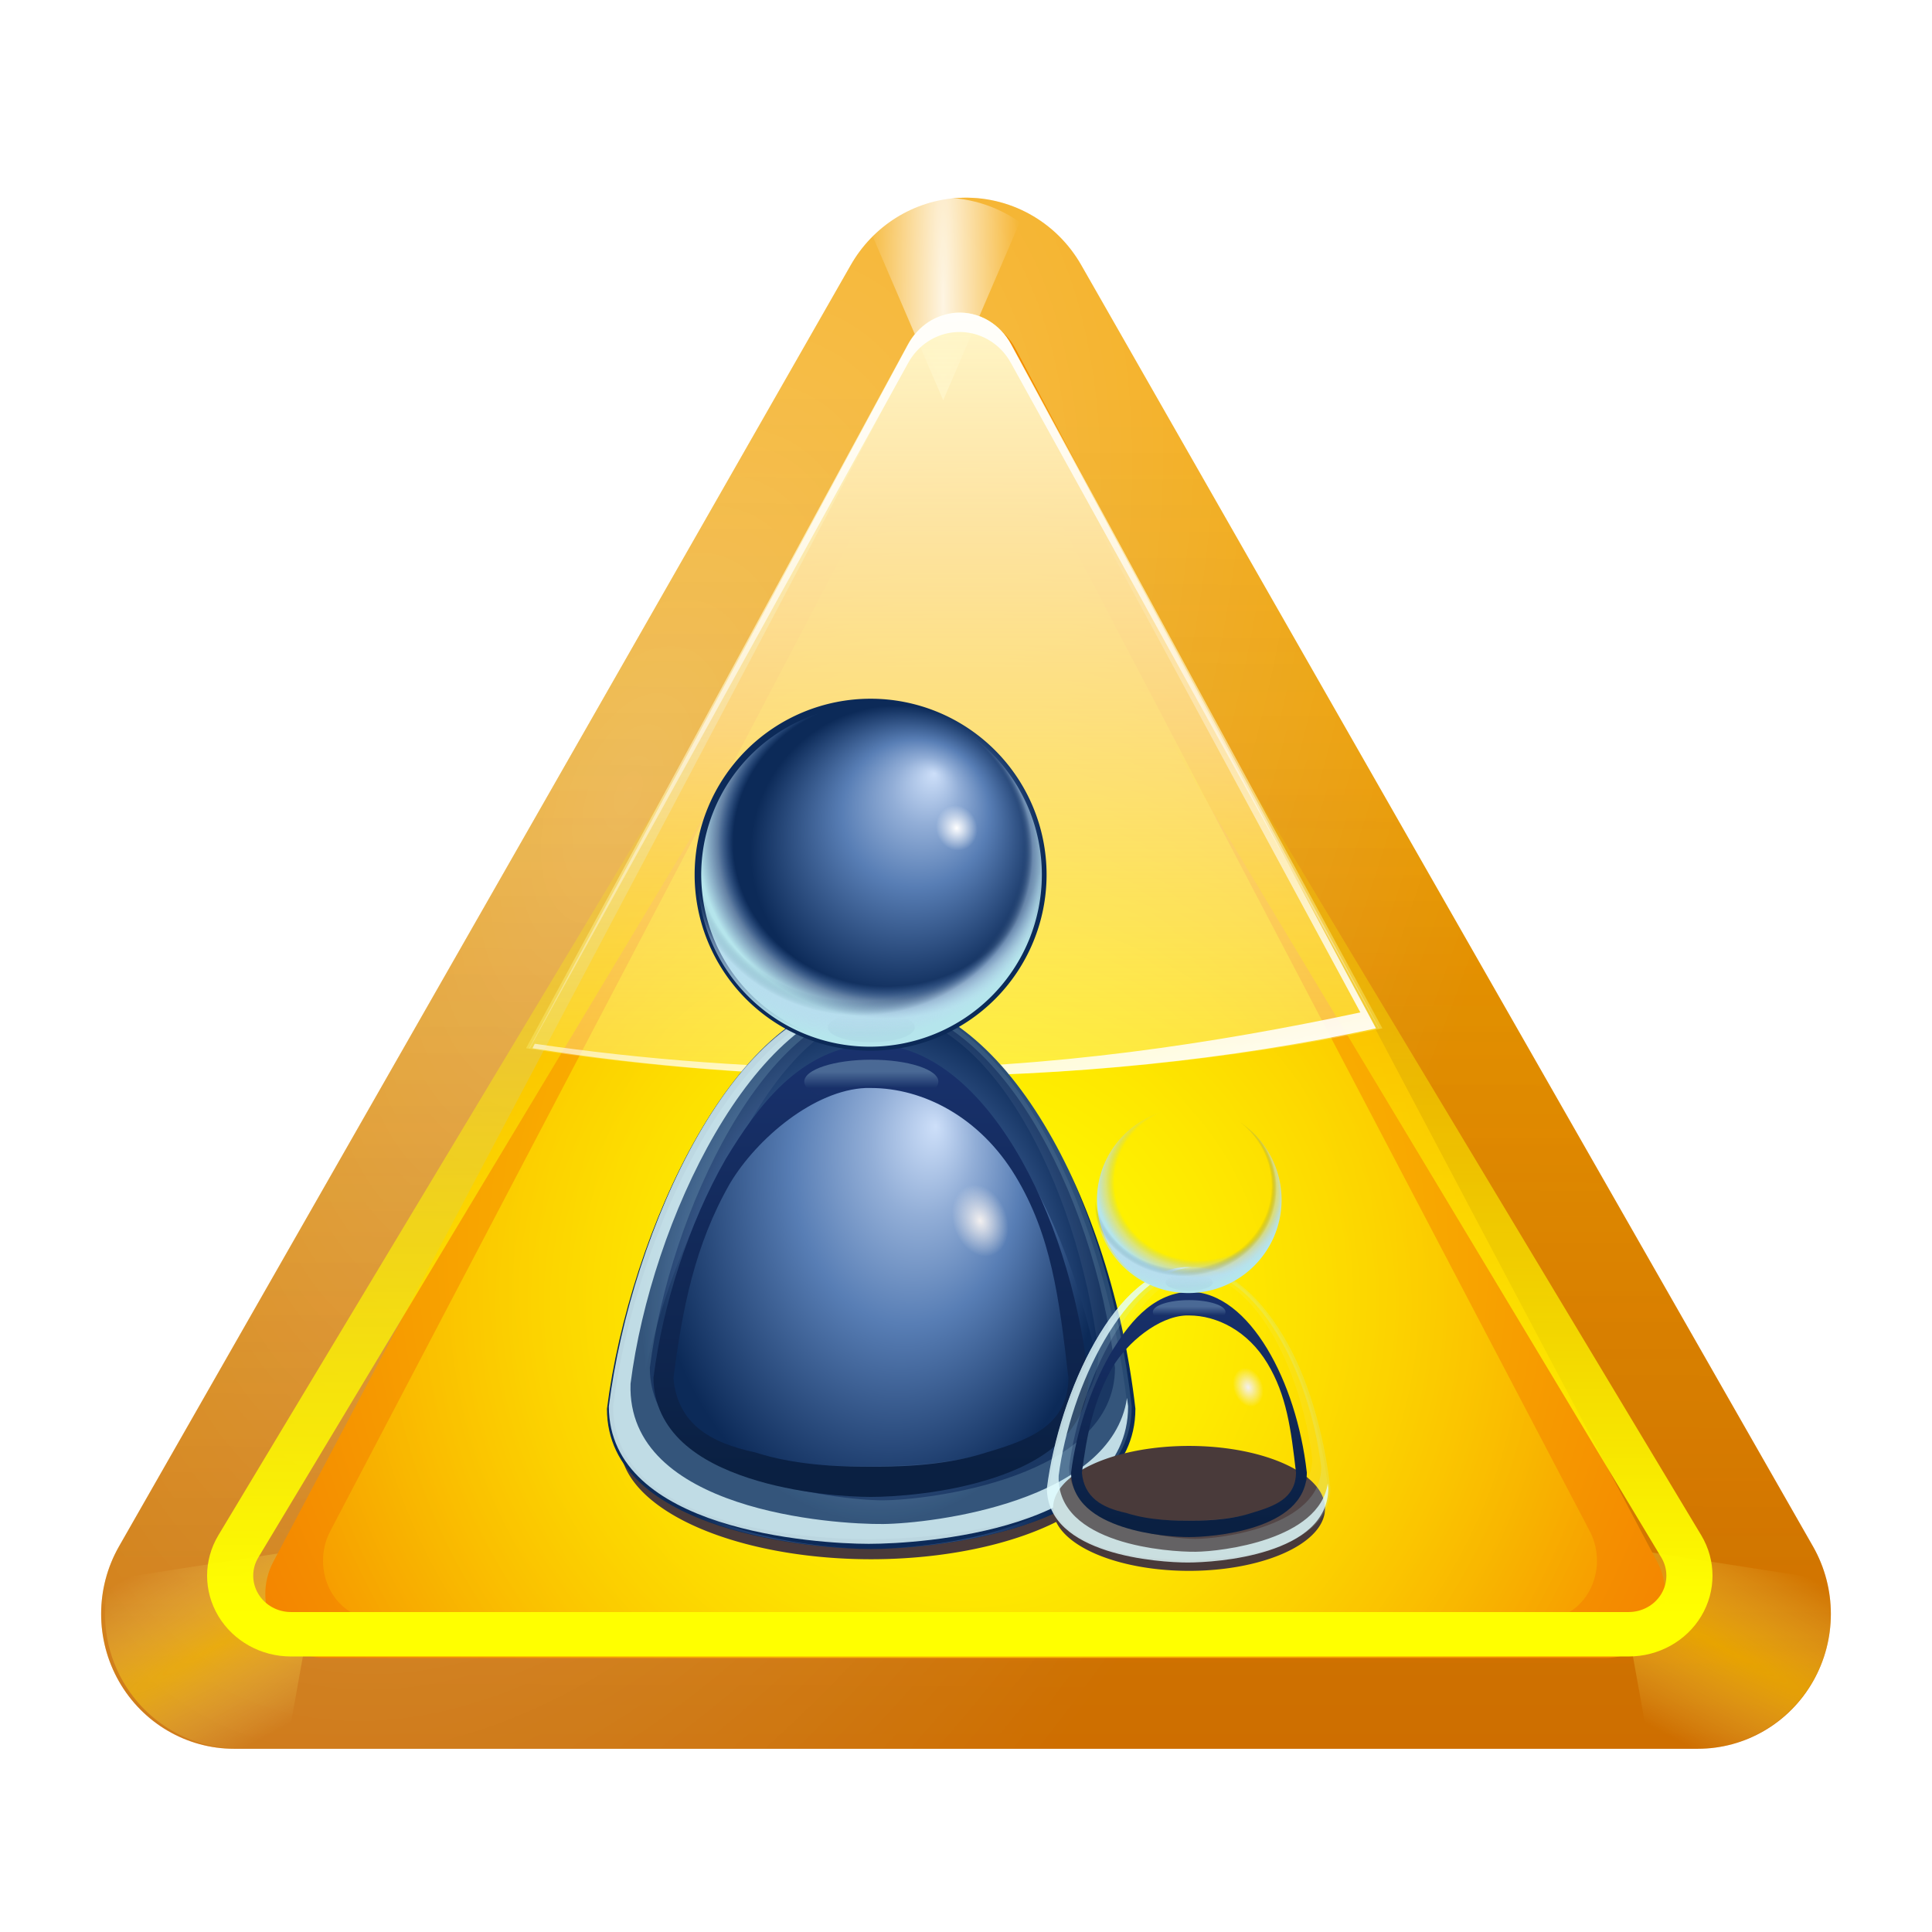 <svg height="256" width="256" xmlns="http://www.w3.org/2000/svg" xmlns:xlink="http://www.w3.org/1999/xlink">
  <defs>
    <linearGradient id="linearGradient3649">
      <stop offset="0" stop-color="#f7f4f4"/>
      <stop offset="1" stop-color="#5c4a4a"/>
    </linearGradient>
    <linearGradient id="linearGradient3353">
      <stop offset="0" stop-color="#fff"/>
      <stop offset="1" stop-color="#fff" stop-opacity="0"/>
    </linearGradient>
    <filter id="filter3733" height="1.109" width="1.109" x="-.054" y="-.054">
      <feGaussianBlur stdDeviation="1.309"/>
    </filter>
    <clipPath id="clipPath3739">
      <path d="m88 37.279a29.959 29.959 0 1 1 -59.917 0 29.959 29.959 0 1 1 59.917 0z"/>
    </clipPath>
    <radialGradient cx="62.595" cy="33.484" fx="68.873" fy="20.031" gradientUnits="userSpaceOnUse" r="25.032" xlink:href="#linearGradient3649"/>
    <filter id="filter3814" height="1.077" width="1.087" x="-.043" y="-.039">
      <feGaussianBlur stdDeviation="1.191"/>
    </filter>
    <filter id="filter3973" height="1.165" width="1.186" x="-.093" y="-.082">
      <feGaussianBlur stdDeviation="2.999"/>
    </filter>
    <clipPath id="clipPath3977">
      <path d="m-99.715 102.633c0 18.646 29.363 20.996 36.721 20.996h.007c7.344 0 36.764-2.35 36.764-20.996-3.333-31.319-18.375-61.789-36.775-61.789-18.557 0-33.58 35.274-36.718 61.789z"/>
    </clipPath>
    <radialGradient cx="64.195" cy="79.678" gradientTransform="matrix(.815 -0 0 1.189 -115.257 -4.11)" gradientUnits="userSpaceOnUse" r="37.246" xlink:href="#linearGradient3649"/>
    <filter id="filter3495" height="1.056" width="1.063" x="-.031" y="-.028">
      <feGaussianBlur stdDeviation=".976"/>
    </filter>
    <filter id="filter3663" height="1.112" width="1.126" x="-.063" y="-.056">
      <feGaussianBlur stdDeviation="1.952"/>
    </filter>
    <clipPath id="clipPath3672">
      <path d="m212.537 102.633c0 18.646 29.363 20.996 36.721 20.996h.007c7.344 0 36.764-2.35 36.764-20.996-3.333-31.319-18.375-61.789-36.775-61.789-18.557 0-33.58 35.274-36.718 61.789z"/>
    </clipPath>
    <radialGradient cx="65.092" cy="72.806" gradientTransform="matrix(.96 -0 0 2.387 187.829 -102.163)" gradientUnits="userSpaceOnUse" r="37.246" xlink:href="#linearGradient3649"/>
    <filter id="filter3712" height="1.059" width="1.086" x="-.043" y="-.03">
      <feGaussianBlur stdDeviation=".106"/>
    </filter>
    <filter id="filter3766" height="1.322" width="1.107" x="-.054" y="-.161">
      <feGaussianBlur stdDeviation="1.872"/>
    </filter>
    <filter id="filter3774" height="1.066" width="1.074" x="-.037" y="-.033">
      <feGaussianBlur stdDeviation="1.158"/>
    </filter>
    <filter id="filter4048" height="1.338" width="1.098" x="-.049" y="-.169">
      <feGaussianBlur stdDeviation=".381"/>
    </filter>
    <filter id="filter4092" height="1.543" width="1.175" x="-.088" y="-.271">
      <feGaussianBlur stdDeviation=".607"/>
    </filter>
    <linearGradient id="linearGradient2949">
      <stop offset="0" stop-color="#cddff9"/>
      <stop offset=".227" stop-color="#92aed7"/>
      <stop offset=".5" stop-color="#587eb5"/>
      <stop offset="1" stop-color="#0c2a58"/>
    </linearGradient>
    <radialGradient id="radialGradient1544" cx="65.092" cy="72.806" fx="74.383" fy="63.986" gradientTransform="matrix(.886 -0 0 1.235 -40.777 -27.328)" gradientUnits="userSpaceOnUse" r="37.246" xlink:href="#linearGradient2949"/>
    <radialGradient id="radialGradient1546" cx="64.195" cy="79.678" gradientTransform="matrix(.859 -0 0 1.254 -118.099 -11.053)" gradientUnits="userSpaceOnUse" r="37.246" xlink:href="#linearGradient2949"/>
    <linearGradient id="linearGradient1548" gradientUnits="userSpaceOnUse" x1="75.631" x2="75.631" y1="115.035" y2="36.603">
      <stop offset="0" stop-color="#0a2042"/>
      <stop offset="1" stop-color="#1b3473"/>
    </linearGradient>
    <radialGradient id="radialGradient1550" cx="19.597" cy="12.364" fx="24.896" fy="1.009" gradientUnits="userSpaceOnUse" r="21.127" xlink:href="#linearGradient2949"/>
    <radialGradient id="radialGradient1552" cx="76.612" cy="25.895" gradientTransform="matrix(.714 -.254 .282 .795 -33.886 7.727)" gradientUnits="userSpaceOnUse" r="3.891" xlink:href="#linearGradient3353"/>
    <radialGradient id="radialGradient1554" cx="59.612" cy="32.668" gradientTransform="matrix(1.073 0 0 1.002 -3.089 -.946)" gradientUnits="userSpaceOnUse" r="29.959">
      <stop offset="0" stop-color="#fff" stop-opacity="0"/>
      <stop offset=".5" stop-color="#f2efef" stop-opacity="0"/>
      <stop offset=".815" stop-color="#84b7fc" stop-opacity="0"/>
      <stop offset=".898" stop-color="#b9d7f0" stop-opacity=".498"/>
      <stop offset="1" stop-color="#b5e5ec"/>
    </radialGradient>
    <radialGradient id="radialGradient1556" cx="55.369" cy="36.077" fx="54.839" fy="18.271" gradientTransform="matrix(1.073 0 0 1.002 -3.089 -.946)" gradientUnits="userSpaceOnUse" r="29.959">
      <stop offset="0" stop-color="#fff" stop-opacity="0"/>
      <stop offset=".5" stop-color="#f2efef" stop-opacity="0"/>
      <stop offset=".867" stop-color="#193767" stop-opacity="0"/>
      <stop offset=".918" stop-color="#b9d7f0" stop-opacity=".498"/>
      <stop offset="1" stop-color="#b5e5ec"/>
    </radialGradient>
    <radialGradient id="radialGradient1558" cx="78.625" cy="73.795" gradientTransform="matrix(1 0 0 1.455 0 -33.543)" gradientUnits="userSpaceOnUse" r="2.952">
      <stop offset="0" stop-color="#f3f0f0"/>
      <stop offset="1" stop-color="#f3f0f0" stop-opacity="0"/>
    </radialGradient>
    <linearGradient id="linearGradient1560" gradientTransform="matrix(1.124 0 0 1.18 -6.864 .872)" gradientUnits="userSpaceOnUse" x1="63.062" x2="63.061" y1="48.772" y2="46.803">
      <stop offset="0" stop-color="#183069"/>
      <stop offset="1" stop-color="#b4dfeb"/>
    </linearGradient>
    <linearGradient id="linearGradient1562" gradientUnits="userSpaceOnUse" x1="63.061" x2="63.061" y1="49.137" y2="46.289">
      <stop offset="0" stop-color="#3a5787"/>
      <stop offset="1" stop-color="#a0c3d8"/>
    </linearGradient>
    <linearGradient id="linearGradient3857" gradientTransform="matrix(1.102 0 0 1.117 -6.482 -3.901)" gradientUnits="userSpaceOnUse" x1="74.686" x2="74.686" y1="46.672" y2="108.009">
      <stop offset="0" stop-color="#f3a300"/>
      <stop offset="1" stop-color="#ed8000"/>
    </linearGradient>
    <radialGradient id="radialGradient4167" cx="45.254" cy="50.847" gradientTransform="matrix(1.116 .396 -.832 2.051 33.46 -68.808)" gradientUnits="userSpaceOnUse" r="48" xlink:href="#linearGradient3353"/>
    <linearGradient id="linearGradient3946" gradientTransform="matrix(1.102 0 0 1.117 -6.482 -3.901)" gradientUnits="userSpaceOnUse" x1="79.922" x2="80.325" y1="104.728" y2="27.257">
      <stop offset="0" stop-color="#4d2600"/>
      <stop offset="1" stop-color="#4d2600" stop-opacity="0"/>
    </linearGradient>
    <radialGradient id="radialGradient4062" cx="22.005" cy="102" gradientTransform="matrix(9.128 -4.894 .602 .968 -248.059 118.973)" gradientUnits="userSpaceOnUse" r="5.995" xlink:href="#linearGradient4056"/>
    <linearGradient id="linearGradient4056">
      <stop offset="0" stop-color="#ffd500"/>
      <stop offset="1" stop-color="#ff9" stop-opacity="0"/>
    </linearGradient>
    <radialGradient id="radialGradient4066" cx="22.005" cy="102" gradientTransform="matrix(-9.128 -4.894 -.602 .968 376.369 118.973)" gradientUnits="userSpaceOnUse" r="5.995" xlink:href="#linearGradient4056"/>
    <radialGradient id="radialGradient3849" cx="64.161" cy="71.836" fy="84.521" gradientTransform="matrix(1.158 -0 0 1.313 -10.125 -17.155)" gradientUnits="userSpaceOnUse" r="48.004">
      <stop offset="0" stop-color="#ffd500"/>
      <stop offset="1" stop-color="#f38200"/>
    </radialGradient>
    <radialGradient id="radialGradient3869" cx="64" cy="85.107" gradientTransform="matrix(1.287 0 0 1.121 -18.365 -13.047)" gradientUnits="userSpaceOnUse" r="44.376" xlink:href="#linearGradient3863"/>
    <linearGradient id="linearGradient3863">
      <stop offset="0" stop-color="#ff0"/>
      <stop offset="1" stop-color="#ff0" stop-opacity="0"/>
    </linearGradient>
    <filter id="filter3891" height="1.154" width="1.135" x="-.067" y="-.077">
      <feGaussianBlur stdDeviation="2.496"/>
    </filter>
    <radialGradient id="radialGradient4076" cx="64" cy="21.994" gradientTransform="matrix(-1 0 0 -12.343 128 293.469)" gradientUnits="userSpaceOnUse" r="4.219" xlink:href="#linearGradient3353"/>
    <filter id="filter4102" height="1.143" width="1.204" x="-.102" y="-.072">
      <feGaussianBlur stdDeviation=".358"/>
    </filter>
    <linearGradient id="linearGradient4179" gradientTransform="matrix(.988 0 0 1.054 .352 .488)" gradientUnits="userSpaceOnUse" x1="83.719" x2="83.719" y1="19.994" y2="88.047">
      <stop offset="0" stop-color="#fff6c8"/>
      <stop offset="1" stop-color="#fff6c8" stop-opacity="0"/>
    </linearGradient>
    <linearGradient id="linearGradient3960" gradientUnits="userSpaceOnUse" x1="72.743" x2="72.743" xlink:href="#linearGradient3863" y1="102.715" y2="42.471"/>
    <filter id="filter5001" height="1.062" width="1.054" x="-.027" y="-.031">
      <feGaussianBlur stdDeviation=".454"/>
    </filter>
    <linearGradient id="linearGradient3977" gradientTransform="matrix(.981 0 0 1.054 .823 .488)" gradientUnits="userSpaceOnUse" x1="65.98" x2="67.189" xlink:href="#linearGradient3353" y1="15.087" y2="82.91"/>
    <linearGradient id="linearGradient3930" gradientTransform="matrix(.973 0 0 1.054 1.295 .488)" gradientUnits="userSpaceOnUse" x1="88.96" x2="78.86" xlink:href="#linearGradient3353" y1="69.508" y2="31.817"/>
  </defs>
  <g transform="matrix(2 0 0 2 -.056 -1.716)">
    <path d="m63.546 13.969c-2.979.165-5.674 1.846-7.161 4.467l-48.476 84.881c-1.575 2.766-1.573 6.174.003 8.939 1.577 2.765 4.489 4.467 7.64 4.463h96.952c3.15.003 6.063-1.698 7.64-4.463 1.577-2.765 1.578-6.173.003-8.939l-48.475-84.881c-1.659-2.925-4.802-4.653-8.125-4.467z" fill="url(#linearGradient3857)" fill-rule="evenodd"/>
    <path d="m63.546 13.969c-2.979.165-5.674 1.846-7.161 4.467l-48.476 84.881c-1.575 2.766-1.573 6.174.003 8.939 1.577 2.765 4.489 4.467 7.64 4.463h96.952c3.15.003 6.063-1.698 7.64-4.463 1.577-2.765 1.578-6.173.003-8.939l-48.475-84.881c-1.659-2.925-4.802-4.653-8.125-4.467z" fill="url(#radialGradient4167)" fill-rule="evenodd" opacity=".38"/>
    <path d="m63.546 13.969c-2.979.165-5.674 1.846-7.161 4.467l-48.476 84.881c-1.575 2.766-1.573 6.174.003 8.939 1.577 2.765 4.489 4.467 7.64 4.463h96.952c3.15.003 6.063-1.698 7.64-4.463 1.577-2.765 1.578-6.173.003-8.939l-48.475-84.881c-1.659-2.925-4.802-4.653-8.125-4.467z" fill="url(#linearGradient3946)" fill-rule="evenodd" opacity=".195"/>
    <path d="m21.403 103.317-14.131 2.199c-.583 2.246-.284 4.673.902 6.736 1.589 2.765 4.531 4.471 7.705 4.467h3.119z" fill="url(#radialGradient4062)" fill-rule="evenodd" opacity=".5"/>
    <path d="m106.907 103.317 14.132 2.199c.583 2.246.284 4.673-.902 6.736-1.589 2.765-4.531 4.471-7.705 4.467h-3.119z" fill="url(#radialGradient4066)" fill-rule="evenodd" opacity=".5"/>
    <path d="m63.768 21.88c-1.306.078-2.487.874-3.14 2.115l-42.505 80.36c-.69 1.309-.69 2.923.002 4.231.691 1.309 1.968 2.114 3.349 2.113h85.01c1.381.002 2.658-.804 3.349-2.113.691-1.309.692-2.922.001-4.231l-42.505-80.36c-.727-1.384-2.105-2.202-3.562-2.115z" fill="url(#radialGradient3849)" fill-rule="evenodd"/>
    <path d="m63.798 24.585c-1.25.068-2.38.764-3.004 1.849l-40.674 70.256c-.661 1.145-.66 2.555.001 3.699.662 1.144 1.883 1.848 3.205 1.847h81.349c1.322.001 2.544-.703 3.205-1.847.662-1.144.662-2.555.001-3.699l-40.674-70.256c-.696-1.21-2.015-1.926-3.409-1.849z" fill="url(#radialGradient3869)" fill-rule="evenodd" filter="url(#filter3891)" transform="matrix(.951 0 0 1.05 2.766 .792)"/>
    <path d="m63.594 16c-1.389.082-2.704.603-3.812 1.438l4.219 10.562 4.219-10.562c-1.329-1.004-2.948-1.537-4.625-1.438z" fill="url(#radialGradient4076)" fill-rule="evenodd" filter="url(#filter4102)" opacity=".922" transform="matrix(1.203 0 0 1.117 -14.475 -3.901)"/>
    <path d="m63.387 21.575c-1.336.078-2.545.871-3.212 2.109l-25.294 46.621c7.758 1.222 16.09 1.878 24.769 1.878 11.432 0 22.263-1.136 31.965-3.196l-24.584-45.304c-.744-1.381-2.154-2.196-3.644-2.109z" fill="url(#linearGradient4179)" fill-rule="evenodd"/>
    <path d="m63.781 20c-1.352.074-2.575.826-3.25 2l-44 76c-.715 1.238-.714 2.764.002 4.002.716 1.238 2.037 2 3.467 1.998h88c1.43.001 2.752-.76 3.467-1.998.716-1.238.716-2.763.002-4.002l-44-76c-.753-1.309-2.179-2.083-3.688-2z" style="fill:none;stroke-width:3.035;stroke-linecap:round;stroke-linejoin:round;stroke:url(#linearGradient3960);filter:url(#filter5001)" transform="matrix(1.007 0 0 .97 -.83 8.252)"/>
    <path d="m63.386 21.575c-1.326.078-2.526.871-3.188 2.109l-25.105 46.621h.031l25.074-45.402c.662-1.206 1.862-1.967 3.188-2.043 1.479-.085 2.878.697 3.617 2.043l24.369 44.084c.01-.002.021.002.031 0l-24.4-45.304c-.739-1.381-2.138-2.196-3.617-2.109z" fill="url(#linearGradient3977)" fill-rule="evenodd"/>
    <path d="m64.875 21.806c.393.327.747.74 1.004 1.219l24.276 44.908c-9.589 2.043-20.553 3.723-31.851 3.723-7.975 0-15.645-.595-22.846-1.647l-.152.297c7.641 1.222 15.849 1.878 24.398 1.878 11.261 0 21.929-1.136 31.486-3.196l-24.215-45.304c-.475-.894-1.231-1.55-2.099-1.878z" fill="url(#linearGradient3930)" fill-rule="evenodd"/>
  </g>
  <g transform="matrix(1.308 0 0 1.308 38.583 65.535)">
    <g id="g1542" transform="matrix(.705 0 0 .705 47.592 27.532)">
      <path d="m105.727 108.411a41.862 13.954 0 1 1 -83.723 0 41.862 13.954 0 1 1 83.723 0z" fill="#493a3a" filter="url(#filter3766)" transform="matrix(.861 0 0 1.181 -39.17 -30.663)"/>
      <path d="m-22.132 92.324c0 17.887 30.299 20.141 37.892 20.141h.007c7.579 0 37.936-2.254 37.936-20.141-3.44-30.043-18.96-59.273-37.947-59.273-19.149 0-34.65 33.838-37.888 59.273z" fill="url(#radialGradient1544)" fill-rule="evenodd"/>
      <path clip-path="url(#clipPath3977)" d="m-63 36.344c-19.566 0-35.41 37.2-38.719 65.156 0 18.431 27.206 21.75 37 22.094-8.487-.34-31-3.265-31-18.688 2.797-23.633 16.179-55.062 32.719-55.062 16.4 0 29.81 27.148 32.781 55.062 0 15.44-22.602 18.353-31.062 18.688 9.788-.344 37.062-3.663 37.062-22.094-3.515-33.021-19.381-65.156-38.781-65.156z" fill="url(#radialGradient1546)" fill-rule="evenodd" filter="url(#filter3973)" transform="matrix(1.032 0 0 .959 80.865 -6.129)"/>
      <g clip-path="url(#clipPath3672)" transform="matrix(1.032 0 0 .959 -241.397 -6.225)">
        <path d="m197.935 41.257c-19.099 0-34.345 35.892-37.575 63.181 0 19.19 29.795 21.181 37.368 21.181h.031c7.559 0 37.09-1.991 37.09-21.181-3.431-32.233-17.977-63.181-36.914-63.181zm2.094 2.156c14.86.568 27.52 25.914 30.664 52.649 0 16.018-24.562 17.618-30.871 17.618-6.321 0-31.118 1.342-31.118-14.675 2.695-22.777 15.384-55.592 31.325-55.592z" fill="#eafafe" fill-rule="evenodd" filter="url(#filter3495)" opacity=".257" transform="matrix(.968 0 0 .968 57.598 1.287)"/>
        <path d="m198.967 41.36c-19.099 0-34.862 35.789-38.091 63.077 0 19.19 29.175 20.561 36.749 20.561h.031c7.559 0 37.812-1.371 37.812-20.561-3.431-32.233-17.564-63.077-36.501-63.077zm.936.962c15.754 1.001 29.934 27.818 33.159 56.147 0 16.979-26.781 20.51-33.469 20.51-6.7 0-33.437-3.532-33.438-20.51 2.857-24.144 16.85-56.147 33.747-56.147z" fill="#bdf2f8" fill-rule="evenodd" filter="url(#filter3663)" opacity=".401" transform="matrix(.968 0 0 .968 57.598 1.287)"/>
        <path d="m197.625 41.36c-19.099 0-34.139 35.789-37.368 63.077 0 19.19 29.795 21.284 37.368 21.284h.031c7.559 0 37.296-2.094 37.296-21.284-.046-.436-.105-.876-.156-1.312-2.213 16.126-28.061 19.447-35.077 19.527-7.017.08-36.961-2.021-36.338-21.714 2.994-25.297 17.734-58.245 35.307-59.515-.351-.022-.709-.062-1.062-.062z" fill="#e4feff" fill-opacity=".797" fill-rule="evenodd" filter="url(#filter3774)" transform="matrix(.968 0 0 .968 57.598 1.287)"/>
      </g>
      <path d="m64 45.281c-5.384.331-9.668 2.877-13.219 6.406s-6.357 8.044-8.781 12.344c-5.652 10.603-9.57 23.942-10.938 35.5.003.01.003.021 0 .031l-.031.062v.031.062c0 4.389 1.783 7.963 4.469 10.625 2.686 2.663 6.264 4.483 9.938 5.781 7.348 2.596 15.249 3.094 18.562 3.094h.031c3.307 0 11.236-.498 18.594-3.094 3.679-1.298 7.246-3.119 9.938-5.781 2.69-2.662 4.469-6.235 4.469-10.625v-.062-.031l-.031-.062c-.003-.01-.003-.021 0-.031-1.448-13.6-5.413-26.979-11.094-37.094-5.681-10.115-13.19-17.156-21.906-17.156zm-.75 7.165c.251-.011.501 0 .75 0 7.954-0 16.548 4.745 21.969 14.397 5.408 9.629 6.619 19.771 8.031 32.969.004.034-.001.056 0 .062-.066 3.882-1.58 6.396-3.875 8.188s-5.351 2.869-8.5 3.875c-6.818 2.405-14.617 2.344-17.594 2.344-.006 0-.025 0-.031 0-2.979 0-10.762.051-17.562-2.344-.01-.002-.021.002-.031 0-3.38-.791-6.311-1.95-8.469-3.844-2.164-1.9-3.556-4.553-3.875-8.25 1.326-11.134 3.175-21.679 8.594-31.844 4.108-7.388 12.807-15.215 20.594-15.554z" fill="url(#linearGradient1548)" fill-rule="evenodd" filter="url(#filter3814)" transform="matrix(.947 0 0 .88 -44.837 .065)"/>
      <path d="m41.039 15.567a25.286 25.286 0 1 1 -50.572 0 25.286 25.286 0 1 1 50.572 0z" fill="url(#radialGradient1550)"/>
      <path d="m30.918 7.916a3.284 2.949 70.457 1 1 -5.558 1.973 3.284 2.949 70.457 1 1 5.558-1.973z" fill="url(#radialGradient1552)"/>
      <path clip-path="url(#clipPath3739)" d="m86.876 37.279a28.835 28.835 0 1 1 -28.516-28.833l-.319 28.833z" fill="url(#radialGradient1554)" filter="url(#filter3733)" transform="matrix(.844 0 0 .844 -33.235 -15.898)"/>
      <path clip-path="url(#clipPath3739)" d="m87.326 37.279a29.284 29.284 0 1 1 -58.568 0 29.284 29.284 0 1 1 58.568 0z" fill="url(#radialGradient1556)" filter="url(#filter3733)" transform="matrix(.844 0 0 .844 -33.346 -15.898)"/>
      <path d="m81.577 73.795a2.952 4.294 0 1 1 -5.904 0 2.952 4.294 0 1 1 5.904 0z" fill="url(#radialGradient1558)" filter="url(#filter3712)" transform="matrix(1.268 -.337 .362 1.179 -94.926 4.735)"/>
      <path d="m64.031 54.375c-5.163 0-9.344 1.409-9.344 3.156 0 .874 1.057 1.677 2.75 2.25 1.908-1.396 4.269-1.619 6.812-1.619 2.486 0 4.772.186 6.656 1.525 1.536-.564 2.5-1.329 2.5-2.156 0-1.747-4.212-3.156-9.375-3.156z" fill="url(#linearGradient1560)" filter="url(#filter4048)" opacity=".569" transform="matrix(1.03 0 0 1 -50.111 -12.222)"/>
      <path d="m71.379 48.034a8.319 2.683 0 1 1 -16.637 0 8.319 2.683 0 1 1 16.637 0z" fill="url(#linearGradient1562)" filter="url(#filter4092)" opacity=".223" transform="matrix(.751 0 0 .788 -31.498 -.35)"/>
    </g>
    <use transform="matrix(.542 0 0 .542 59.116 50.574)" xlink:href="#g1542"/>
  </g>
</svg>
